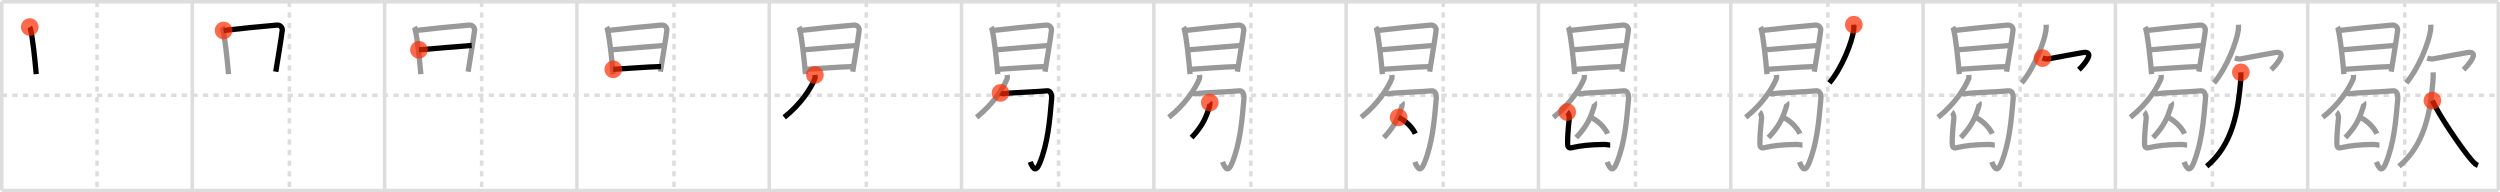 <svg width="1417px" height="109px" viewBox="0 0 1417 109" xmlns="http://www.w3.org/2000/svg" xmlns:xlink="http://www.w3.org/1999/xlink" xml:space="preserve" version="1.1"  baseProfile="full">
<line x1="1" y1="1" x2="1416" y2="1" style="stroke:#ddd;stroke-width:2" />
<line x1="1" y1="1" x2="1" y2="108" style="stroke:#ddd;stroke-width:2" />
<line x1="1" y1="108" x2="1416" y2="108" style="stroke:#ddd;stroke-width:2" />
<line x1="1416" y1="1" x2="1416" y2="108" style="stroke:#ddd;stroke-width:2" />
<line x1="109" y1="1" x2="109" y2="108" style="stroke:#ddd;stroke-width:2" />
<line x1="218" y1="1" x2="218" y2="108" style="stroke:#ddd;stroke-width:2" />
<line x1="327" y1="1" x2="327" y2="108" style="stroke:#ddd;stroke-width:2" />
<line x1="436" y1="1" x2="436" y2="108" style="stroke:#ddd;stroke-width:2" />
<line x1="545" y1="1" x2="545" y2="108" style="stroke:#ddd;stroke-width:2" />
<line x1="654" y1="1" x2="654" y2="108" style="stroke:#ddd;stroke-width:2" />
<line x1="763" y1="1" x2="763" y2="108" style="stroke:#ddd;stroke-width:2" />
<line x1="872" y1="1" x2="872" y2="108" style="stroke:#ddd;stroke-width:2" />
<line x1="981" y1="1" x2="981" y2="108" style="stroke:#ddd;stroke-width:2" />
<line x1="1090" y1="1" x2="1090" y2="108" style="stroke:#ddd;stroke-width:2" />
<line x1="1199" y1="1" x2="1199" y2="108" style="stroke:#ddd;stroke-width:2" />
<line x1="1308" y1="1" x2="1308" y2="108" style="stroke:#ddd;stroke-width:2" />
<line x1="1" y1="54" x2="1416" y2="54" style="stroke:#ddd;stroke-width:2;stroke-dasharray:3 3" />
<line x1="55" y1="1" x2="55" y2="108" style="stroke:#ddd;stroke-width:2;stroke-dasharray:3 3" />
<line x1="164" y1="1" x2="164" y2="108" style="stroke:#ddd;stroke-width:2;stroke-dasharray:3 3" />
<line x1="273" y1="1" x2="273" y2="108" style="stroke:#ddd;stroke-width:2;stroke-dasharray:3 3" />
<line x1="382" y1="1" x2="382" y2="108" style="stroke:#ddd;stroke-width:2;stroke-dasharray:3 3" />
<line x1="491" y1="1" x2="491" y2="108" style="stroke:#ddd;stroke-width:2;stroke-dasharray:3 3" />
<line x1="600" y1="1" x2="600" y2="108" style="stroke:#ddd;stroke-width:2;stroke-dasharray:3 3" />
<line x1="709" y1="1" x2="709" y2="108" style="stroke:#ddd;stroke-width:2;stroke-dasharray:3 3" />
<line x1="818" y1="1" x2="818" y2="108" style="stroke:#ddd;stroke-width:2;stroke-dasharray:3 3" />
<line x1="927" y1="1" x2="927" y2="108" style="stroke:#ddd;stroke-width:2;stroke-dasharray:3 3" />
<line x1="1036" y1="1" x2="1036" y2="108" style="stroke:#ddd;stroke-width:2;stroke-dasharray:3 3" />
<line x1="1145" y1="1" x2="1145" y2="108" style="stroke:#ddd;stroke-width:2;stroke-dasharray:3 3" />
<line x1="1254" y1="1" x2="1254" y2="108" style="stroke:#ddd;stroke-width:2;stroke-dasharray:3 3" />
<line x1="1363" y1="1" x2="1363" y2="108" style="stroke:#ddd;stroke-width:2;stroke-dasharray:3 3" />
<path d="M16.87,15.32c0.27,0.45,0.27,0.76,0.42,1.32c1.2,4.63,2.5,16.74,3.24,25.38" style="fill:none;stroke:black;stroke-width:3" />
<circle cx="16.87" cy="15.32" r="5" stroke-width="0" fill="#FF2A00" opacity="0.7" />
<path d="M125.87,15.32c0.27,0.45,0.27,0.76,0.42,1.32c1.2,4.63,2.5,16.74,3.24,25.38" style="fill:none;stroke:#999;stroke-width:3" />
<path d="M126.73,17.27c8.23-0.99,22.54-2.39,30.16-3.04c2.27-0.19,3.22,1.75,3.1,2.83c-0.42,3.96-2.64,16.95-3.67,23.57" style="fill:none;stroke:black;stroke-width:3" />
<circle cx="126.73" cy="17.27" r="5" stroke-width="0" fill="#FF2A00" opacity="0.7" />
<path d="M234.87,15.32c0.27,0.45,0.27,0.76,0.42,1.32c1.2,4.63,2.5,16.74,3.24,25.38" style="fill:none;stroke:#999;stroke-width:3" />
<path d="M235.73,17.27c8.23-0.99,22.54-2.39,30.16-3.04c2.27-0.19,3.22,1.75,3.1,2.83c-0.42,3.96-2.64,16.95-3.67,23.57" style="fill:none;stroke:#999;stroke-width:3" />
<path d="M237.45,28.24c4.72-0.35,27.52-2.37,29.91-2.47" style="fill:none;stroke:black;stroke-width:3" />
<circle cx="237.45" cy="28.24" r="5" stroke-width="0" fill="#FF2A00" opacity="0.7" />
<path d="M343.87,15.32c0.27,0.45,0.27,0.76,0.42,1.32c1.2,4.63,2.5,16.74,3.24,25.38" style="fill:none;stroke:#999;stroke-width:3" />
<path d="M344.73,17.27c8.23-0.99,22.54-2.39,30.16-3.04c2.27-0.19,3.22,1.75,3.1,2.83c-0.42,3.96-2.64,16.95-3.67,23.57" style="fill:none;stroke:#999;stroke-width:3" />
<path d="M346.45,28.24c4.72-0.35,27.52-2.37,29.91-2.47" style="fill:none;stroke:#999;stroke-width:3" />
<path d="M347.59,39.3c8.4-0.45,18.65-1.38,27.08-1.58" style="fill:none;stroke:black;stroke-width:3" />
<circle cx="347.59" cy="39.3" r="5" stroke-width="0" fill="#FF2A00" opacity="0.7" />
<path d="M452.87,15.32c0.27,0.45,0.27,0.76,0.42,1.32c1.2,4.63,2.5,16.74,3.24,25.38" style="fill:none;stroke:#999;stroke-width:3" />
<path d="M453.73,17.27c8.23-0.99,22.54-2.39,30.16-3.04c2.27-0.19,3.22,1.75,3.1,2.83c-0.42,3.96-2.64,16.95-3.67,23.57" style="fill:none;stroke:#999;stroke-width:3" />
<path d="M455.45,28.24c4.72-0.35,27.52-2.37,29.91-2.47" style="fill:none;stroke:#999;stroke-width:3" />
<path d="M456.59,39.3c8.4-0.45,18.65-1.38,27.08-1.58" style="fill:none;stroke:#999;stroke-width:3" />
<path d="M461.89,42.48c0.05,0.57,0.23,1.5-0.1,2.27C459.35,50.56,453.8,59.07,444.5,66.5" style="fill:none;stroke:black;stroke-width:3" />
<circle cx="461.89" cy="42.48" r="5" stroke-width="0" fill="#FF2A00" opacity="0.7" />
<path d="M561.87,15.32c0.27,0.45,0.27,0.76,0.42,1.32c1.2,4.63,2.5,16.74,3.24,25.38" style="fill:none;stroke:#999;stroke-width:3" />
<path d="M562.73,17.27c8.23-0.99,22.54-2.39,30.16-3.04c2.27-0.19,3.22,1.75,3.1,2.83c-0.42,3.96-2.64,16.95-3.67,23.57" style="fill:none;stroke:#999;stroke-width:3" />
<path d="M564.45,28.24c4.72-0.35,27.52-2.37,29.91-2.47" style="fill:none;stroke:#999;stroke-width:3" />
<path d="M565.59,39.3c8.4-0.45,18.65-1.38,27.08-1.58" style="fill:none;stroke:#999;stroke-width:3" />
<path d="M570.89,42.48c0.05,0.57,0.23,1.5-0.1,2.27C568.35,50.56,562.8,59.07,553.5,66.5" style="fill:none;stroke:#999;stroke-width:3" />
<path d="M567.08,52.65c0.73,0.5,1.76,0.67,2.93,0.33c1.17-0.33,20.34-1.09,23.26-1.49c1.81-0.25,3.08,1.32,2.77,4.84c-1.07,12.16-2.11,24.89-6.79,36.26c-1.81,4.4-3.4,4.15-5.32-0.83" style="fill:none;stroke:black;stroke-width:3" />
<circle cx="567.08" cy="52.65" r="5" stroke-width="0" fill="#FF2A00" opacity="0.7" />
<path d="M670.87,15.32c0.27,0.45,0.27,0.76,0.42,1.32c1.2,4.63,2.5,16.74,3.24,25.38" style="fill:none;stroke:#999;stroke-width:3" />
<path d="M671.73,17.27c8.23-0.99,22.54-2.39,30.16-3.04c2.27-0.19,3.22,1.75,3.1,2.83c-0.42,3.96-2.64,16.95-3.67,23.57" style="fill:none;stroke:#999;stroke-width:3" />
<path d="M673.45,28.24c4.72-0.35,27.52-2.37,29.91-2.47" style="fill:none;stroke:#999;stroke-width:3" />
<path d="M674.59,39.3c8.4-0.45,18.65-1.38,27.08-1.58" style="fill:none;stroke:#999;stroke-width:3" />
<path d="M679.89,42.48c0.05,0.57,0.23,1.5-0.1,2.27C677.35,50.56,671.8,59.07,662.5,66.5" style="fill:none;stroke:#999;stroke-width:3" />
<path d="M676.08,52.65c0.73,0.5,1.76,0.67,2.93,0.33c1.17-0.33,20.34-1.09,23.26-1.49c1.81-0.25,3.08,1.32,2.77,4.84c-1.07,12.16-2.11,24.89-6.79,36.26c-1.81,4.4-3.4,4.15-5.32-0.83" style="fill:none;stroke:#999;stroke-width:3" />
<path d="M685.71,58.12c0.26,0.3-0.04,1.86-0.22,2.44C683.67,66.28,681.87,71.11,675.37,78" style="fill:none;stroke:black;stroke-width:3" />
<circle cx="685.71" cy="58.12" r="5" stroke-width="0" fill="#FF2A00" opacity="0.7" />
<path d="M779.87,15.32c0.27,0.45,0.27,0.76,0.42,1.32c1.2,4.63,2.5,16.74,3.24,25.38" style="fill:none;stroke:#999;stroke-width:3" />
<path d="M780.73,17.27c8.23-0.99,22.54-2.39,30.16-3.04c2.27-0.19,3.22,1.75,3.1,2.83c-0.42,3.96-2.64,16.95-3.67,23.57" style="fill:none;stroke:#999;stroke-width:3" />
<path d="M782.45,28.24c4.72-0.35,27.52-2.37,29.91-2.47" style="fill:none;stroke:#999;stroke-width:3" />
<path d="M783.59,39.3c8.4-0.45,18.65-1.38,27.08-1.58" style="fill:none;stroke:#999;stroke-width:3" />
<path d="M788.89,42.48c0.05,0.57,0.23,1.5-0.1,2.27C786.35,50.56,780.8,59.07,771.5,66.5" style="fill:none;stroke:#999;stroke-width:3" />
<path d="M785.08,52.65c0.73,0.5,1.76,0.67,2.93,0.33c1.17-0.33,20.34-1.09,23.26-1.49c1.81-0.25,3.08,1.32,2.77,4.84c-1.07,12.16-2.11,24.89-6.79,36.26c-1.81,4.4-3.4,4.15-5.32-0.83" style="fill:none;stroke:#999;stroke-width:3" />
<path d="M794.71,58.12c0.26,0.3-0.04,1.86-0.22,2.44C792.67,66.28,790.87,71.11,784.37,78" style="fill:none;stroke:#999;stroke-width:3" />
<path d="M792.75,66.54c3.42,1.5,7.78,5.48,9.44,9.25" style="fill:none;stroke:black;stroke-width:3" />
<circle cx="792.75" cy="66.54" r="5" stroke-width="0" fill="#FF2A00" opacity="0.7" />
<path d="M888.87,15.32c0.27,0.45,0.27,0.76,0.42,1.32c1.2,4.63,2.5,16.74,3.24,25.38" style="fill:none;stroke:#999;stroke-width:3" />
<path d="M889.73,17.27c8.23-0.99,22.54-2.39,30.16-3.04c2.27-0.19,3.22,1.75,3.1,2.83c-0.42,3.96-2.64,16.95-3.67,23.57" style="fill:none;stroke:#999;stroke-width:3" />
<path d="M891.45,28.24c4.72-0.35,27.52-2.37,29.91-2.47" style="fill:none;stroke:#999;stroke-width:3" />
<path d="M892.59,39.3c8.4-0.45,18.65-1.38,27.08-1.58" style="fill:none;stroke:#999;stroke-width:3" />
<path d="M897.89,42.48c0.05,0.57,0.23,1.5-0.1,2.27C895.35,50.56,889.8,59.07,880.5,66.5" style="fill:none;stroke:#999;stroke-width:3" />
<path d="M894.08,52.65c0.73,0.5,1.76,0.67,2.93,0.33c1.17-0.33,20.34-1.09,23.26-1.49c1.81-0.25,3.08,1.32,2.77,4.84c-1.07,12.16-2.11,24.89-6.79,36.26c-1.81,4.4-3.4,4.15-5.32-0.83" style="fill:none;stroke:#999;stroke-width:3" />
<path d="M903.71,58.12c0.26,0.3-0.04,1.86-0.22,2.44C901.67,66.28,899.87,71.11,893.37,78" style="fill:none;stroke:#999;stroke-width:3" />
<path d="M901.75,66.54c3.42,1.5,7.78,5.48,9.44,9.25" style="fill:none;stroke:#999;stroke-width:3" />
<path d="M888.31,63.51c0.65,0.46,1.04,2.07,1.17,2.99c0.12,0.83-0.96,6.72-0.96,14.87c0,1.88,0.56,2.76,2.31,2.36C896.25,82.5,901.0,82,909.03,81.87c1.59-0.03,2.85,0.38,3.63,0.38" style="fill:none;stroke:black;stroke-width:3" />
<circle cx="888.31" cy="63.51" r="5" stroke-width="0" fill="#FF2A00" opacity="0.7" />
<path d="M997.87,15.32c0.27,0.45,0.27,0.76,0.42,1.32c1.2,4.63,2.5,16.74,3.24,25.38" style="fill:none;stroke:#999;stroke-width:3" />
<path d="M998.73,17.27c8.23-0.99,22.54-2.39,30.16-3.04c2.27-0.19,3.22,1.75,3.1,2.83c-0.42,3.96-2.64,16.95-3.67,23.57" style="fill:none;stroke:#999;stroke-width:3" />
<path d="M1000.45,28.24c4.72-0.35,27.52-2.37,29.91-2.47" style="fill:none;stroke:#999;stroke-width:3" />
<path d="M1001.59,39.3c8.4-0.45,18.65-1.38,27.08-1.58" style="fill:none;stroke:#999;stroke-width:3" />
<path d="M1006.89,42.48c0.05,0.57,0.23,1.5-0.1,2.27C1004.35,50.56,998.8,59.07,989.5,66.5" style="fill:none;stroke:#999;stroke-width:3" />
<path d="M1003.08,52.65c0.73,0.5,1.76,0.67,2.93,0.33c1.17-0.33,20.34-1.09,23.26-1.49c1.81-0.25,3.08,1.32,2.77,4.84c-1.07,12.16-2.11,24.89-6.79,36.26c-1.81,4.4-3.4,4.15-5.32-0.83" style="fill:none;stroke:#999;stroke-width:3" />
<path d="M1012.71,58.12c0.26,0.3-0.04,1.86-0.22,2.44C1010.67,66.28,1008.87,71.11,1002.37,78" style="fill:none;stroke:#999;stroke-width:3" />
<path d="M1010.75,66.54c3.42,1.5,7.78,5.48,9.44,9.25" style="fill:none;stroke:#999;stroke-width:3" />
<path d="M997.31,63.51c0.65,0.46,1.04,2.07,1.17,2.99c0.12,0.83-0.96,6.72-0.96,14.87c0,1.88,0.56,2.76,2.31,2.36C1005.25,82.5,1010.0,82,1018.03,81.87c1.59-0.03,2.85,0.38,3.63,0.38" style="fill:none;stroke:#999;stroke-width:3" />
<path d="M1050.75,14c0.04,0.78,0.08,2.01-0.08,3.12C1049.72,23.71,1044.3,38.16,1036.89,47" style="fill:none;stroke:black;stroke-width:3" />
<circle cx="1050.75" cy="14.0" r="5" stroke-width="0" fill="#FF2A00" opacity="0.7" />
<path d="M1106.87,15.32c0.27,0.45,0.27,0.76,0.42,1.32c1.2,4.63,2.5,16.74,3.24,25.38" style="fill:none;stroke:#999;stroke-width:3" />
<path d="M1107.73,17.27c8.23-0.99,22.54-2.39,30.16-3.04c2.27-0.19,3.22,1.75,3.1,2.83c-0.42,3.96-2.64,16.95-3.67,23.57" style="fill:none;stroke:#999;stroke-width:3" />
<path d="M1109.45,28.24c4.72-0.35,27.52-2.37,29.91-2.47" style="fill:none;stroke:#999;stroke-width:3" />
<path d="M1110.59,39.3c8.4-0.45,18.65-1.38,27.08-1.58" style="fill:none;stroke:#999;stroke-width:3" />
<path d="M1115.89,42.48c0.05,0.57,0.23,1.5-0.1,2.27C1113.35,50.56,1107.8,59.07,1098.5,66.5" style="fill:none;stroke:#999;stroke-width:3" />
<path d="M1112.08,52.65c0.73,0.5,1.76,0.67,2.93,0.33c1.17-0.33,20.34-1.09,23.26-1.49c1.81-0.25,3.08,1.32,2.77,4.84c-1.07,12.16-2.11,24.89-6.79,36.26c-1.81,4.4-3.4,4.15-5.32-0.83" style="fill:none;stroke:#999;stroke-width:3" />
<path d="M1121.71,58.12c0.26,0.3-0.04,1.86-0.22,2.44C1119.67,66.28,1117.87,71.11,1111.37,78" style="fill:none;stroke:#999;stroke-width:3" />
<path d="M1119.75,66.54c3.42,1.5,7.78,5.48,9.44,9.25" style="fill:none;stroke:#999;stroke-width:3" />
<path d="M1106.31,63.51c0.65,0.46,1.04,2.07,1.17,2.99c0.12,0.83-0.96,6.72-0.96,14.87c0,1.88,0.56,2.76,2.31,2.36C1114.25,82.5,1119.0,82,1127.03,81.87c1.59-0.03,2.85,0.38,3.63,0.38" style="fill:none;stroke:#999;stroke-width:3" />
<path d="M1159.75,14c0.04,0.78,0.08,2.01-0.08,3.12C1158.72,23.71,1153.3,38.16,1145.89,47" style="fill:none;stroke:#999;stroke-width:3" />
<path d="M1157.72,32.93c0.79,0.25,2.29,0.66,3.49,0.43c1.45-0.27,18.33-3.49,19.71-3.63C1187.87,29.02,1181.0,37,1178.31,39.5" style="fill:none;stroke:black;stroke-width:3" />
<circle cx="1157.72" cy="32.93" r="5" stroke-width="0" fill="#FF2A00" opacity="0.7" />
<path d="M1215.87,15.32c0.27,0.45,0.27,0.76,0.42,1.32c1.2,4.63,2.5,16.74,3.24,25.38" style="fill:none;stroke:#999;stroke-width:3" />
<path d="M1216.73,17.27c8.23-0.99,22.54-2.39,30.16-3.04c2.27-0.19,3.22,1.75,3.1,2.83c-0.42,3.96-2.64,16.95-3.67,23.57" style="fill:none;stroke:#999;stroke-width:3" />
<path d="M1218.45,28.24c4.72-0.35,27.52-2.37,29.91-2.47" style="fill:none;stroke:#999;stroke-width:3" />
<path d="M1219.59,39.3c8.4-0.45,18.65-1.38,27.08-1.58" style="fill:none;stroke:#999;stroke-width:3" />
<path d="M1224.89,42.48c0.05,0.57,0.23,1.5-0.1,2.27C1222.35,50.56,1216.8,59.07,1207.5,66.5" style="fill:none;stroke:#999;stroke-width:3" />
<path d="M1221.08,52.65c0.73,0.5,1.76,0.67,2.93,0.33c1.17-0.33,20.34-1.09,23.26-1.49c1.81-0.25,3.08,1.32,2.77,4.84c-1.07,12.16-2.11,24.89-6.79,36.26c-1.81,4.4-3.4,4.15-5.32-0.83" style="fill:none;stroke:#999;stroke-width:3" />
<path d="M1230.71,58.12c0.26,0.3-0.04,1.86-0.22,2.44C1228.67,66.28,1226.87,71.11,1220.37,78" style="fill:none;stroke:#999;stroke-width:3" />
<path d="M1228.75,66.54c3.42,1.5,7.78,5.48,9.44,9.25" style="fill:none;stroke:#999;stroke-width:3" />
<path d="M1215.31,63.51c0.65,0.46,1.04,2.07,1.17,2.99c0.12,0.83-0.96,6.72-0.96,14.87c0,1.88,0.56,2.76,2.31,2.36C1223.25,82.5,1228.0,82,1236.03,81.87c1.59-0.03,2.85,0.38,3.63,0.38" style="fill:none;stroke:#999;stroke-width:3" />
<path d="M1268.75,14c0.04,0.78,0.08,2.01-0.08,3.12C1267.72,23.71,1262.3,38.16,1254.89,47" style="fill:none;stroke:#999;stroke-width:3" />
<path d="M1266.72,32.93c0.79,0.25,2.29,0.66,3.49,0.43c1.45-0.27,18.33-3.49,19.71-3.63C1296.87,29.02,1290.0,37,1287.31,39.5" style="fill:none;stroke:#999;stroke-width:3" />
<path d="M1270.11,41c0.05,1.26,0.05,3.22-0.11,5.04C1268.5,63.25,1265.5,82,1250.75,94.25" style="fill:none;stroke:black;stroke-width:3" />
<circle cx="1270.11" cy="41.0" r="5" stroke-width="0" fill="#FF2A00" opacity="0.7" />
<path d="M1324.87,15.32c0.27,0.45,0.27,0.76,0.42,1.32c1.2,4.63,2.5,16.74,3.24,25.38" style="fill:none;stroke:#999;stroke-width:3" />
<path d="M1325.73,17.27c8.23-0.99,22.54-2.39,30.16-3.04c2.27-0.19,3.22,1.75,3.1,2.83c-0.42,3.96-2.64,16.95-3.67,23.57" style="fill:none;stroke:#999;stroke-width:3" />
<path d="M1327.45,28.24c4.72-0.35,27.52-2.37,29.91-2.47" style="fill:none;stroke:#999;stroke-width:3" />
<path d="M1328.59,39.3c8.4-0.45,18.65-1.38,27.08-1.58" style="fill:none;stroke:#999;stroke-width:3" />
<path d="M1333.89,42.48c0.05,0.57,0.23,1.5-0.1,2.27C1331.35,50.56,1325.8,59.07,1316.5,66.5" style="fill:none;stroke:#999;stroke-width:3" />
<path d="M1330.08,52.65c0.73,0.5,1.76,0.67,2.93,0.33c1.17-0.33,20.34-1.09,23.26-1.49c1.81-0.25,3.08,1.32,2.77,4.84c-1.07,12.16-2.11,24.89-6.79,36.26c-1.81,4.4-3.4,4.15-5.32-0.83" style="fill:none;stroke:#999;stroke-width:3" />
<path d="M1339.71,58.12c0.26,0.3-0.04,1.86-0.22,2.44C1337.67,66.28,1335.87,71.11,1329.37,78" style="fill:none;stroke:#999;stroke-width:3" />
<path d="M1337.75,66.54c3.42,1.5,7.78,5.48,9.44,9.25" style="fill:none;stroke:#999;stroke-width:3" />
<path d="M1324.31,63.51c0.65,0.46,1.04,2.07,1.17,2.99c0.12,0.83-0.96,6.72-0.96,14.87c0,1.88,0.56,2.76,2.31,2.36C1332.25,82.5,1337.0,82,1345.03,81.87c1.59-0.03,2.85,0.38,3.63,0.38" style="fill:none;stroke:#999;stroke-width:3" />
<path d="M1377.75,14c0.04,0.78,0.08,2.01-0.08,3.12C1376.72,23.71,1371.3,38.16,1363.89,47" style="fill:none;stroke:#999;stroke-width:3" />
<path d="M1375.72,32.93c0.79,0.25,2.29,0.66,3.49,0.43c1.45-0.27,18.33-3.49,19.71-3.63C1405.87,29.02,1399.0,37,1396.31,39.5" style="fill:none;stroke:#999;stroke-width:3" />
<path d="M1379.11,41c0.05,1.26,0.05,3.22-0.11,5.04C1377.5,63.25,1374.5,82,1359.75,94.25" style="fill:none;stroke:#999;stroke-width:3" />
<path d="M1378.67,57c3.59,8.14,16.56,27.3,22.46,34.03c1.25,1.42,2.19,2.26,3.37,2.72" style="fill:none;stroke:black;stroke-width:3" />
<circle cx="1378.67" cy="57.0" r="5" stroke-width="0" fill="#FF2A00" opacity="0.7" />
</svg>